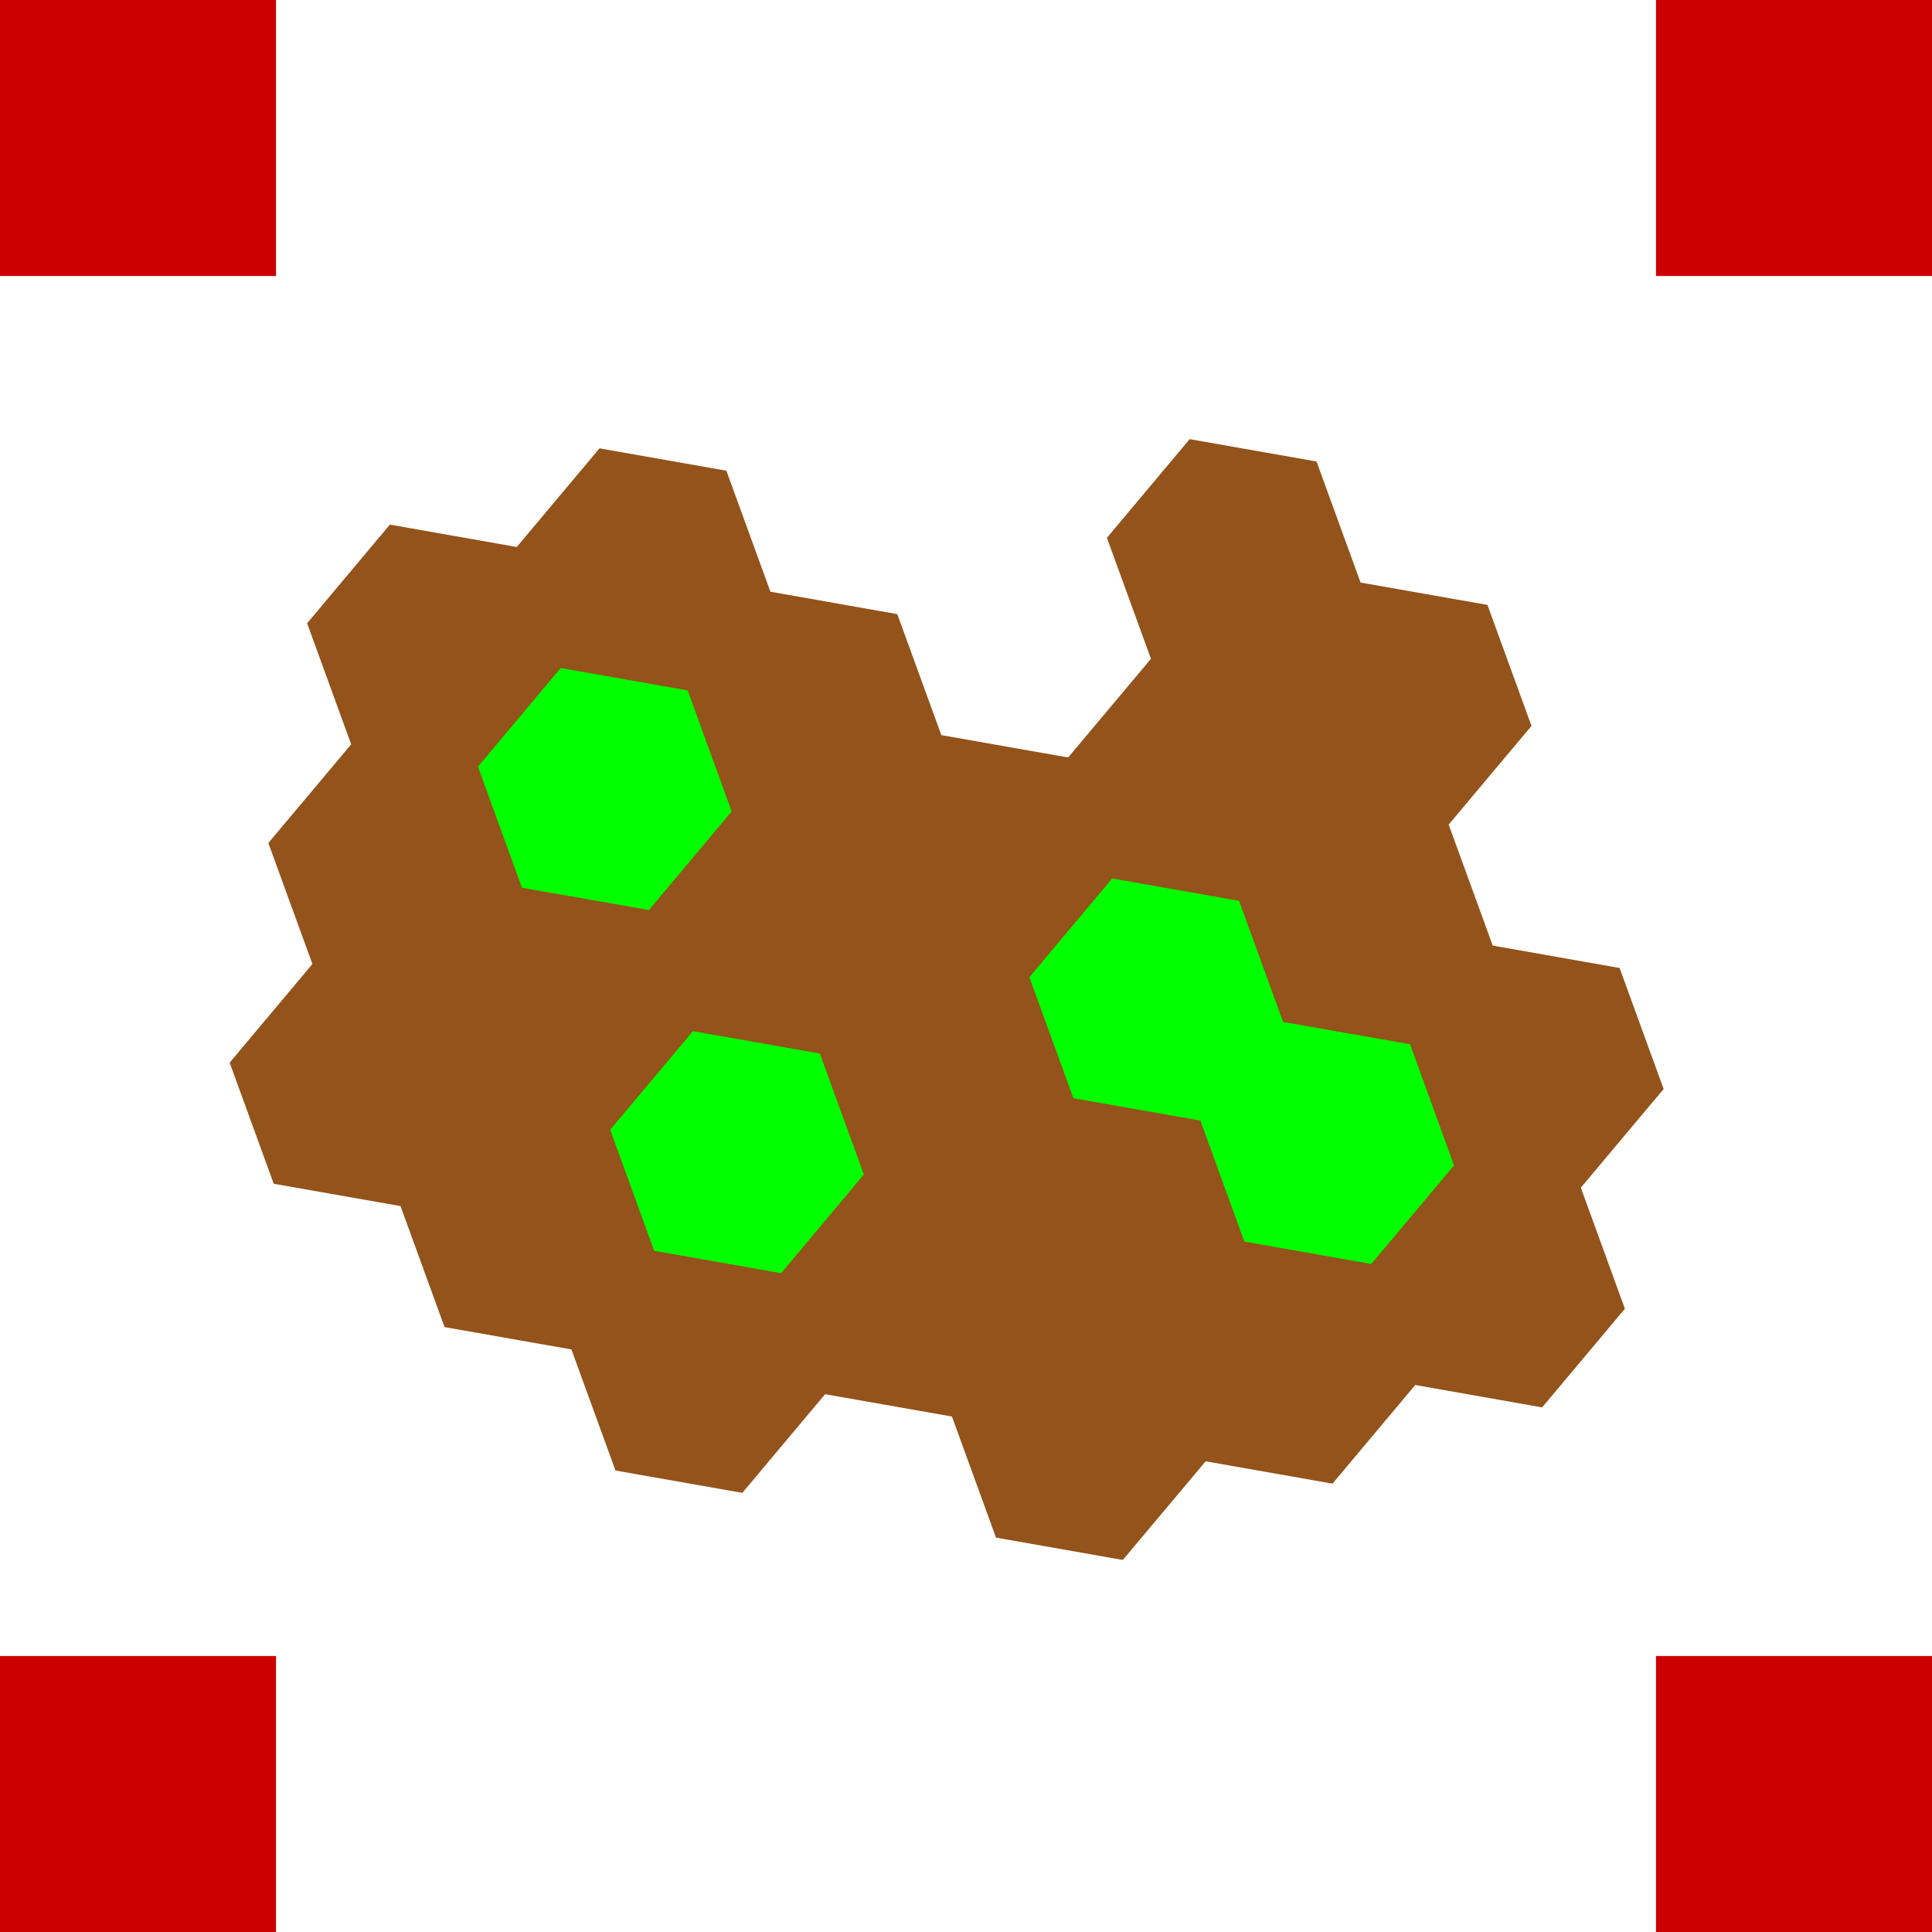 <?xml version="1.0" encoding="UTF-8" standalone="no"?>
<!-- Created with Inkscape (http://www.inkscape.org/) -->

<svg xmlns:dc="http://purl.org/dc/elements/1.1/" xmlns:cc="http://creativecommons.org/ns#" xmlns:rdf="http://www.w3.org/1999/02/22-rdf-syntax-ns#" xmlns:svg="http://www.w3.org/2000/svg" xmlns="http://www.w3.org/2000/svg" xmlns:sodipodi="http://sodipodi.sourceforge.net/DTD/sodipodi-0.dtd" xmlns:inkscape="http://www.inkscape.org/namespaces/inkscape" width="30" height="30" viewBox="0 0 30 30" version="1.1" id="svg8" inkscape:version="0.92.3 (2405546, 2018-03-11)" sodipodi:docname="bounds.svg">
  <sodipodi:namedview id="base" pagecolor="#ffffff" bordercolor="#666666" borderopacity="1.0" inkscape:pageopacity="0.0" inkscape:pageshadow="2" inkscape:zoom="14.481547" inkscape:cx="-7.7483577" inkscape:cy="18.120493" inkscape:document-units="px" inkscape:current-layer="svg8" showgrid="false" inkscape:window-width="1920" inkscape:window-height="1027" inkscape:window-x="0" inkscape:window-y="0" inkscape:window-maximized="1" units="px" fit-margin-top="0" fit-margin-left="0" fit-margin-right="0" fit-margin-bottom="0" />
  <defs id="defs2" />
  <path style="fill:#cd0000;fill-opacity:1;stroke:none;stroke-width:0.02;stroke-linejoin:round;stroke-opacity:1" d="M 0,30 V 25.714 H 4.286 V 30 Z" id="path826" inkscape:connector-curvature="0" />
  <path style="fill:#cd0000;fill-opacity:1;stroke:none;stroke-width:0.02;stroke-linejoin:round;stroke-opacity:1" d="M 25.714,30 L 25.714,25.714 H 30 V 30 Z" id="path824" inkscape:connector-curvature="0" />
  <path style="fill:#874000;fill-opacity:0.896;stroke:none;stroke-width:0.02;stroke-linejoin:round;stroke-opacity:1" d="M 17.435,24.223 L 15.466,23.876 V 23.876 L 14.782,21.996 L 12.812,21.649 L 11.527,23.181 V 23.181 L 9.557,22.834 L 8.873,20.954 L 6.903,20.607 L 6.219,18.728 L 4.25,18.381 L 3.566,16.501 L 4.851,14.969 L 4.167,13.09 L 5.453,11.558 L 4.769,9.678 L 6.054,8.146 L 8.024,8.494 L 9.309,6.962 L 11.279,7.309 L 11.963,9.188 L 13.933,9.536 L 14.617,11.415 L 16.586,11.762 L 17.872,10.23 L 17.188,8.351 L 18.473,6.819 L 20.443,7.166 L 21.127,9.046 L 23.097,9.393 L 23.781,11.272 L 22.495,12.804 L 23.179,14.683 L 25.149,15.031 L 25.833,16.91 L 24.547,18.442 L 25.231,20.322 L 23.946,21.854 L 21.976,21.506 L 20.691,23.038 L 18.721,22.691 Z" id="outline" inkscape:connector-curvature="0" />
  <path style="fill:#00ff00;fill-opacity:1;stroke:none;stroke-width:0.02;stroke-linejoin:round;stroke-opacity:1" d="M 12.129,19.77 L 10.158,19.422 L 9.475,17.543 L 10.76,16.012 L 12.73,16.359 L 13.414,18.238 Z M 21.293,19.627 L 19.322,19.279 L 18.639,17.4 L 16.668,17.053 L 15.984,15.174 L 17.27,13.641 L 19.24,13.988 L 19.924,15.869 L 21.895,16.215 L 22.578,18.096 Z M 10.076,14.131 L 8.105,13.785 L 7.422,11.904 L 8.707,10.373 L 10.678,10.721 L 11.361,12.6 Z" id="islands" inkscape:connector-curvature="0" />
  <path style="fill:#cd0000;fill-opacity:1;stroke:none;stroke-width:0.02;stroke-linejoin:round;stroke-opacity:1" d="M 0,4.286 V 0 H 4.286 V 4.286 Z" id="path814" inkscape:connector-curvature="0" />
  <path style="fill:#cd0000;fill-opacity:1;stroke:none;stroke-width:0.02;stroke-linejoin:round;stroke-opacity:1" d="M 25.714,4.286 V 0 H 30 V 4.286 Z" id="path1029" inkscape:connector-curvature="0" />
</svg>

